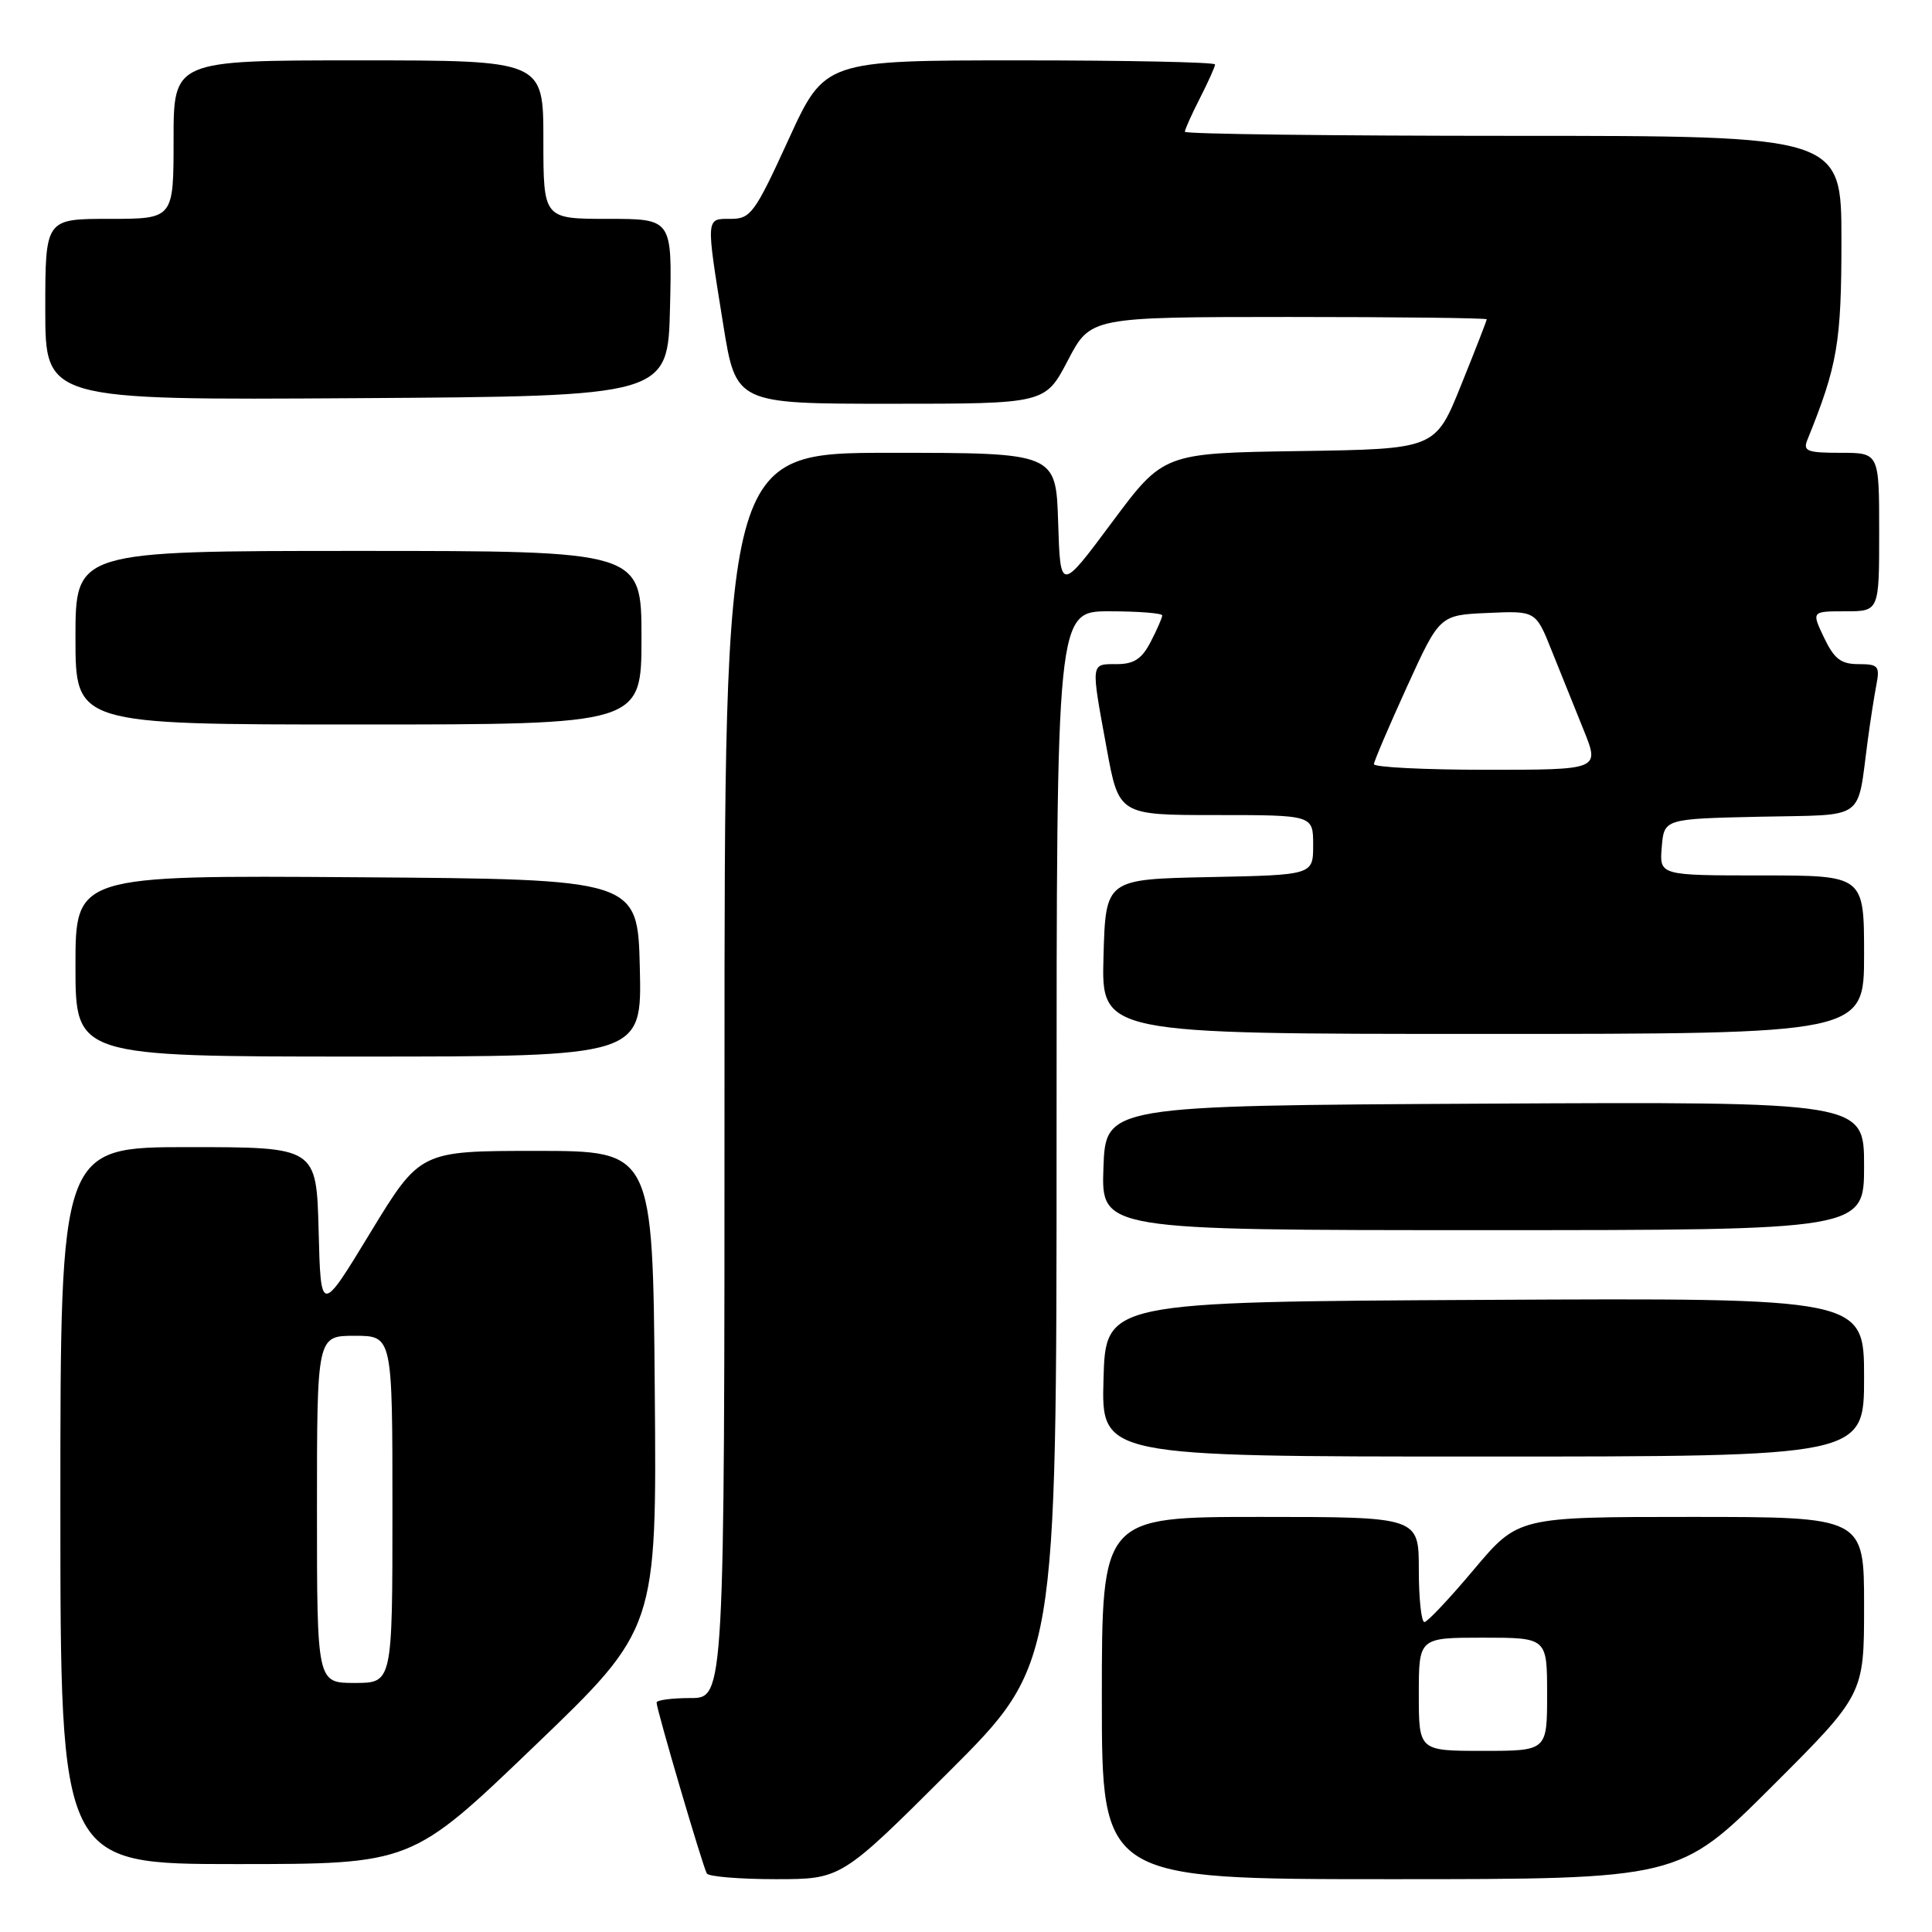 <?xml version="1.0" encoding="UTF-8" standalone="no"?>
<!DOCTYPE svg PUBLIC "-//W3C//DTD SVG 1.1//EN" "http://www.w3.org/Graphics/SVG/1.1/DTD/svg11.dtd" >
<svg xmlns="http://www.w3.org/2000/svg" xmlns:xlink="http://www.w3.org/1999/xlink" version="1.1" viewBox="0 0 256 256">
 <g >
 <path fill="currentColor"
d=" M 125.74 234.76 C 140.00 220.53 140.00 220.53 140.00 150.76 C 140.00 81.00 140.00 81.00 147.00 81.00 C 150.85 81.00 154.00 81.25 154.00 81.55 C 154.00 81.85 153.31 83.43 152.47 85.05 C 151.30 87.31 150.26 88.00 147.97 88.00 C 144.49 88.00 144.53 87.67 146.63 99.11 C 148.25 108.00 148.25 108.00 161.13 108.00 C 174.00 108.00 174.00 108.00 174.00 111.97 C 174.00 115.94 174.00 115.94 160.25 116.22 C 146.50 116.50 146.50 116.50 146.22 126.75 C 145.93 137.00 145.93 137.00 196.47 137.00 C 247.00 137.00 247.00 137.00 247.00 126.50 C 247.00 116.00 247.00 116.00 233.44 116.00 C 219.88 116.00 219.88 116.00 220.19 112.25 C 220.50 108.50 220.50 108.50 233.18 108.22 C 247.48 107.91 246.02 108.95 247.50 98.00 C 247.83 95.53 248.34 92.26 248.63 90.75 C 249.11 88.26 248.88 88.00 246.26 88.00 C 243.94 88.00 243.04 87.31 241.70 84.50 C 240.03 81.00 240.03 81.00 244.52 81.00 C 249.00 81.00 249.00 81.00 249.00 70.50 C 249.00 60.00 249.00 60.00 243.89 60.00 C 239.43 60.00 238.87 59.78 239.50 58.25 C 243.48 48.42 244.00 45.39 244.00 31.84 C 244.00 18.00 244.00 18.00 200.50 18.00 C 176.57 18.00 157.00 17.76 157.00 17.46 C 157.00 17.16 157.90 15.16 159.00 13.00 C 160.10 10.84 161.00 8.84 161.00 8.54 C 161.00 8.24 149.36 8.00 135.14 8.00 C 109.28 8.00 109.28 8.00 104.48 18.50 C 100.02 28.24 99.47 29.00 96.84 29.00 C 93.50 29.00 93.52 28.61 95.83 43.00 C 97.52 53.50 97.52 53.50 118.01 53.50 C 138.50 53.50 138.50 53.50 141.50 47.75 C 144.50 42.01 144.50 42.01 170.75 42.00 C 185.19 42.00 197.00 42.14 197.00 42.31 C 197.00 42.48 195.47 46.41 193.59 51.06 C 190.19 59.50 190.19 59.50 172.18 59.77 C 154.17 60.04 154.17 60.04 147.33 69.23 C 140.50 78.41 140.50 78.41 140.21 69.21 C 139.92 60.00 139.92 60.00 117.96 60.00 C 96.00 60.00 96.00 60.00 96.00 142.50 C 96.00 225.00 96.00 225.00 91.50 225.00 C 89.03 225.00 87.00 225.27 87.00 225.60 C 87.00 226.52 93.14 247.40 93.66 248.25 C 93.91 248.66 98.02 249.00 102.80 249.00 C 111.47 249.00 111.47 249.00 125.74 234.76 Z  M 234.74 236.77 C 247.00 224.53 247.00 224.53 247.00 212.77 C 247.00 201.00 247.00 201.00 224.08 201.00 C 201.17 201.00 201.17 201.00 195.33 207.93 C 192.13 211.75 189.16 214.90 188.75 214.93 C 188.34 214.97 188.00 211.85 188.00 208.00 C 188.00 201.00 188.00 201.00 167.00 201.00 C 146.00 201.00 146.00 201.00 146.00 225.00 C 146.00 249.00 146.00 249.00 184.24 249.00 C 222.47 249.00 222.47 249.00 234.74 236.77 Z  M 70.78 231.40 C 87.03 215.81 87.03 215.81 86.76 184.15 C 86.50 152.50 86.50 152.50 71.08 152.50 C 55.67 152.50 55.67 152.50 49.08 163.32 C 42.50 174.15 42.50 174.15 42.22 163.07 C 41.93 152.00 41.93 152.00 24.97 152.00 C 8.00 152.00 8.00 152.00 8.00 199.50 C 8.00 247.00 8.00 247.00 31.27 247.00 C 54.53 247.00 54.53 247.00 70.78 231.40 Z  M 247.00 182.49 C 247.00 171.98 247.00 171.98 196.75 172.24 C 146.50 172.50 146.50 172.50 146.22 182.75 C 145.93 193.00 145.93 193.00 196.47 193.00 C 247.00 193.00 247.00 193.00 247.00 182.49 Z  M 247.00 154.49 C 247.00 145.98 247.00 145.98 196.75 146.24 C 146.50 146.50 146.50 146.50 146.21 154.75 C 145.92 163.00 145.92 163.00 196.46 163.00 C 247.00 163.00 247.00 163.00 247.00 154.49 Z  M 84.78 128.25 C 84.50 116.50 84.50 116.50 47.25 116.24 C 10.00 115.98 10.00 115.98 10.00 127.99 C 10.00 140.00 10.00 140.00 47.53 140.00 C 85.06 140.00 85.06 140.00 84.78 128.25 Z  M 85.00 84.50 C 85.00 73.00 85.00 73.00 47.50 73.00 C 10.00 73.00 10.00 73.00 10.00 84.50 C 10.00 96.00 10.00 96.00 47.50 96.00 C 85.00 96.00 85.00 96.00 85.00 84.50 Z  M 88.78 40.75 C 89.06 29.00 89.06 29.00 80.53 29.00 C 72.00 29.00 72.00 29.00 72.00 18.50 C 72.00 8.00 72.00 8.00 47.50 8.00 C 23.00 8.00 23.00 8.00 23.00 18.50 C 23.00 29.00 23.00 29.00 14.50 29.00 C 6.00 29.00 6.00 29.00 6.00 41.01 C 6.00 53.02 6.00 53.02 47.25 52.76 C 88.50 52.50 88.50 52.50 88.78 40.75 Z  M 182.05 101.25 C 182.08 100.84 184.05 96.22 186.43 91.00 C 190.76 81.50 190.76 81.50 197.13 81.22 C 203.50 80.93 203.50 80.93 205.61 86.22 C 206.78 89.12 208.68 93.86 209.85 96.75 C 211.97 102.00 211.97 102.00 196.99 102.00 C 188.74 102.00 182.02 101.66 182.05 101.25 Z  M 188.00 224.50 C 188.00 217.00 188.00 217.00 196.50 217.00 C 205.00 217.00 205.00 217.00 205.00 224.50 C 205.00 232.00 205.00 232.00 196.50 232.00 C 188.00 232.00 188.00 232.00 188.00 224.50 Z  M 42.00 200.00 C 42.00 177.00 42.00 177.00 47.00 177.00 C 52.00 177.00 52.00 177.00 52.00 200.00 C 52.00 223.00 52.00 223.00 47.00 223.00 C 42.00 223.00 42.00 223.00 42.00 200.00 Z "/>
</g>
</svg>